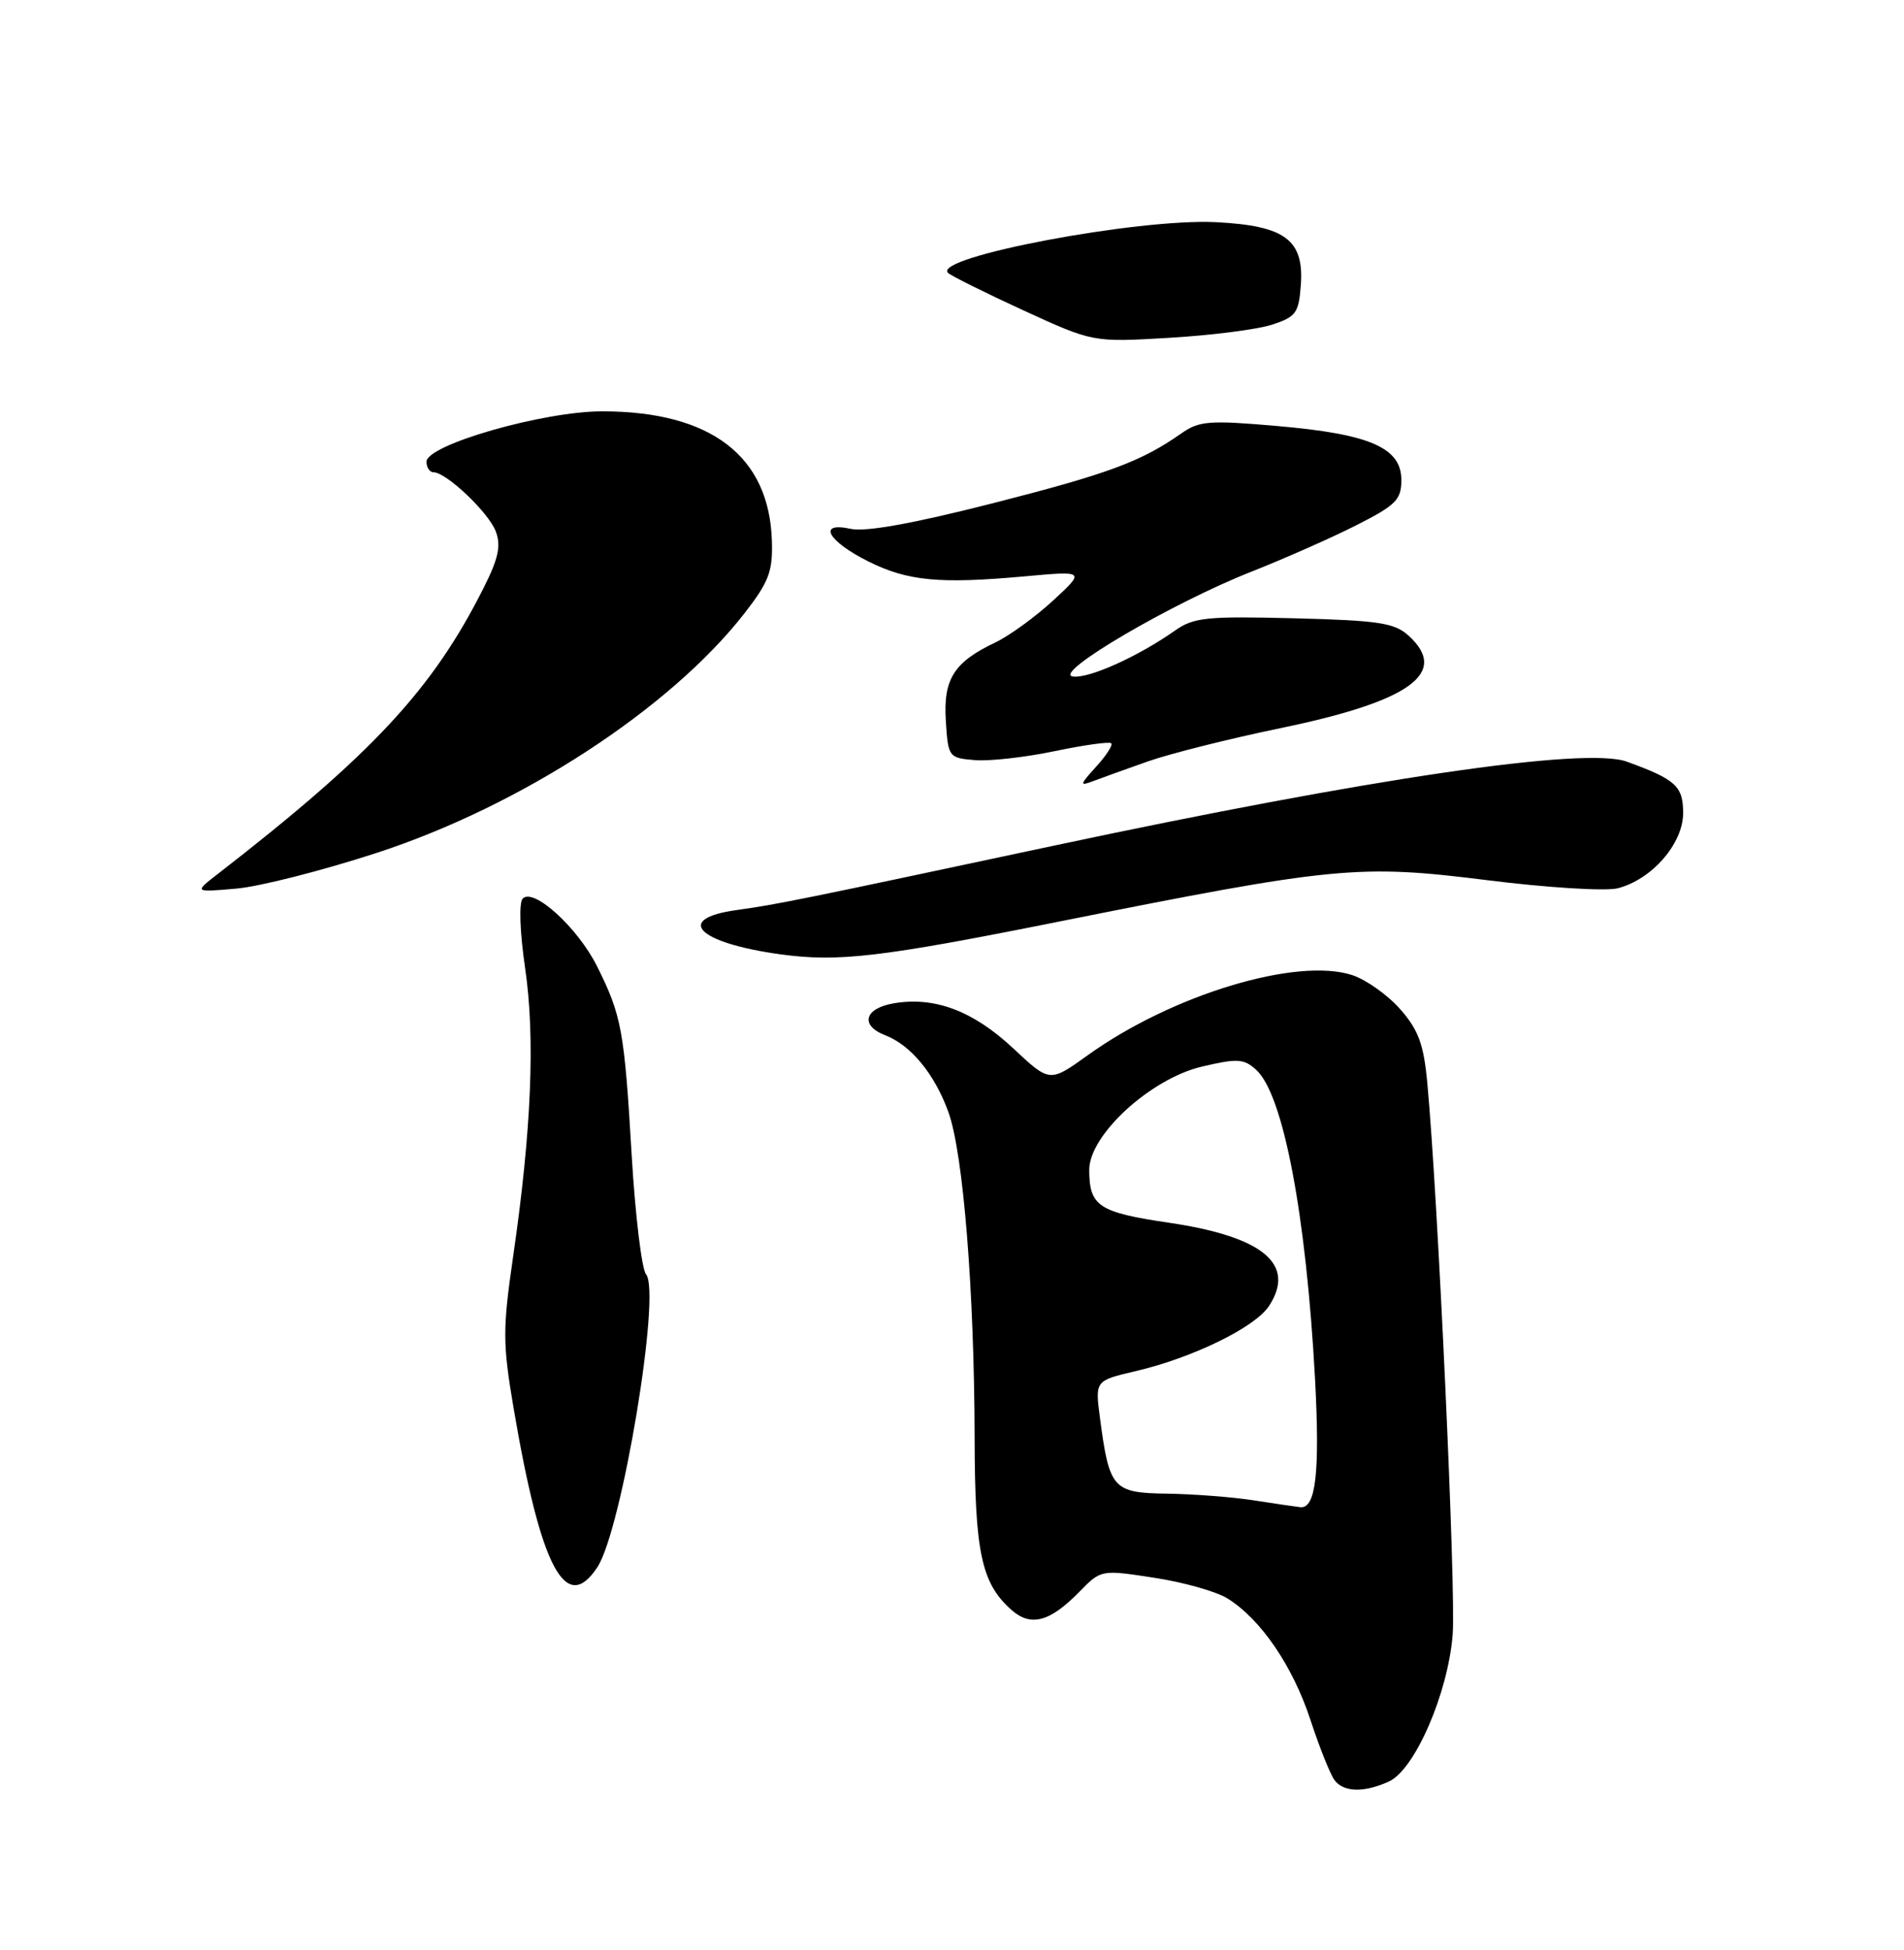 <?xml version="1.0" encoding="UTF-8" standalone="no"?>
<!DOCTYPE svg PUBLIC "-//W3C//DTD SVG 1.1//EN" "http://www.w3.org/Graphics/SVG/1.1/DTD/svg11.dtd" >
<svg xmlns="http://www.w3.org/2000/svg" xmlns:xlink="http://www.w3.org/1999/xlink" version="1.1" viewBox="0 0 250 256">
 <g >
 <path fill="currentColor"
d=" M 182.37 233.88 C 185.77 232.33 190.13 222.30 190.74 214.59 C 191.19 209.03 188.81 157.23 187.41 142.19 C 186.94 137.10 186.25 135.22 183.86 132.50 C 182.23 130.64 179.40 128.63 177.57 128.02 C 170.29 125.62 153.87 130.59 142.80 138.55 C 137.83 142.12 137.83 142.12 133.05 137.64 C 127.81 132.74 122.80 130.83 117.46 131.70 C 113.50 132.34 112.85 134.61 116.25 135.92 C 119.62 137.22 122.74 141.03 124.54 146.03 C 126.48 151.45 127.93 169.45 127.97 188.78 C 128.00 203.83 128.86 207.84 132.79 211.34 C 135.33 213.61 137.84 212.94 141.71 208.99 C 144.57 206.06 144.57 206.06 151.53 207.13 C 155.36 207.71 159.70 208.93 161.16 209.84 C 165.55 212.57 169.74 218.71 172.07 225.81 C 173.28 229.49 174.71 233.06 175.26 233.75 C 176.48 235.30 179.14 235.35 182.37 233.88 Z  M 78.44 205.74 C 81.65 200.83 86.83 169.71 84.83 167.30 C 84.26 166.61 83.41 159.56 82.94 151.63 C 81.98 135.26 81.62 133.31 78.39 126.85 C 75.86 121.79 70.08 116.52 68.64 117.96 C 68.12 118.48 68.25 122.30 68.95 127.10 C 70.29 136.23 69.78 148.43 67.37 165.00 C 65.99 174.53 65.99 176.38 67.46 185.00 C 71.01 205.87 74.29 212.06 78.44 205.74 Z  M 138.74 121.05 C 175.35 113.73 178.36 113.44 195.34 115.56 C 203.14 116.54 210.81 117.01 212.39 116.62 C 216.87 115.49 221.00 110.76 221.00 106.75 C 221.00 103.20 220.04 102.33 213.60 99.99 C 208.16 98.01 179.89 102.17 138.00 111.10 C 104.88 118.16 102.08 118.73 96.75 119.47 C 88.44 120.61 91.58 123.79 102.50 125.29 C 110.06 126.32 115.59 125.68 138.74 121.05 Z  M 49.40 111.99 C 68.38 105.82 87.98 93.05 97.74 80.53 C 100.96 76.39 101.48 75.02 101.35 71.00 C 101.01 59.87 93.34 54.01 79.10 54.00 C 71.36 53.99 56.00 58.39 56.00 60.62 C 56.00 61.38 56.42 62.00 56.92 62.00 C 58.59 62.00 64.15 67.27 65.09 69.75 C 65.81 71.62 65.45 73.31 63.53 77.12 C 56.82 90.50 48.93 98.97 28.49 114.82 C 25.50 117.14 25.50 117.14 31.00 116.66 C 34.02 116.41 42.31 114.30 49.40 111.99 Z  M 150.78 99.94 C 153.69 98.92 161.48 96.97 168.09 95.60 C 185.17 92.08 190.35 88.34 184.94 83.44 C 183.10 81.77 180.99 81.45 169.91 81.17 C 158.44 80.88 156.73 81.05 154.27 82.79 C 149.41 86.21 142.91 89.13 140.85 88.81 C 138.15 88.39 153.89 79.16 164.29 75.06 C 168.57 73.37 174.76 70.64 178.04 68.98 C 183.30 66.32 184.00 65.62 184.00 63.01 C 184.00 58.78 179.88 56.98 167.71 55.93 C 158.78 55.15 157.45 55.25 155.11 56.90 C 149.82 60.61 145.56 62.19 130.27 66.09 C 119.90 68.73 113.65 69.86 111.70 69.43 C 107.25 68.46 108.67 71.04 114.04 73.72 C 119.19 76.28 123.35 76.68 134.50 75.67 C 142.50 74.94 142.50 74.94 138.25 78.86 C 135.91 81.01 132.51 83.48 130.70 84.34 C 125.25 86.92 123.84 89.16 124.19 94.64 C 124.49 99.40 124.57 99.51 128.00 99.79 C 129.93 99.95 134.64 99.42 138.49 98.61 C 142.33 97.81 145.67 97.34 145.91 97.58 C 146.15 97.81 145.25 99.20 143.92 100.66 C 141.77 103.02 141.72 103.24 143.50 102.56 C 144.60 102.14 147.88 100.96 150.78 99.94 Z  M 167.00 42.63 C 170.15 41.61 170.53 41.10 170.80 37.45 C 171.24 31.48 168.74 29.63 159.66 29.17 C 149.43 28.65 122.44 33.75 124.47 35.82 C 124.84 36.19 129.27 38.40 134.32 40.72 C 143.50 44.94 143.50 44.94 153.50 44.35 C 159.00 44.03 165.07 43.26 167.00 42.63 Z  M 164.50 196.95 C 161.75 196.53 156.68 196.14 153.23 196.09 C 146.12 195.99 145.66 195.48 144.43 186.17 C 143.78 181.25 143.78 181.25 149.14 180.00 C 156.62 178.25 164.78 174.26 166.62 171.46 C 170.21 165.98 165.85 162.35 153.53 160.53 C 144.25 159.16 143.04 158.36 143.02 153.61 C 142.99 149.02 151.05 141.63 157.80 140.03 C 162.46 138.93 163.32 138.98 164.93 140.44 C 168.50 143.66 171.50 159.46 172.67 181.07 C 173.32 193.31 172.77 198.09 170.73 197.87 C 170.05 197.79 167.25 197.38 164.50 196.95 Z "/>
</g>
</svg>